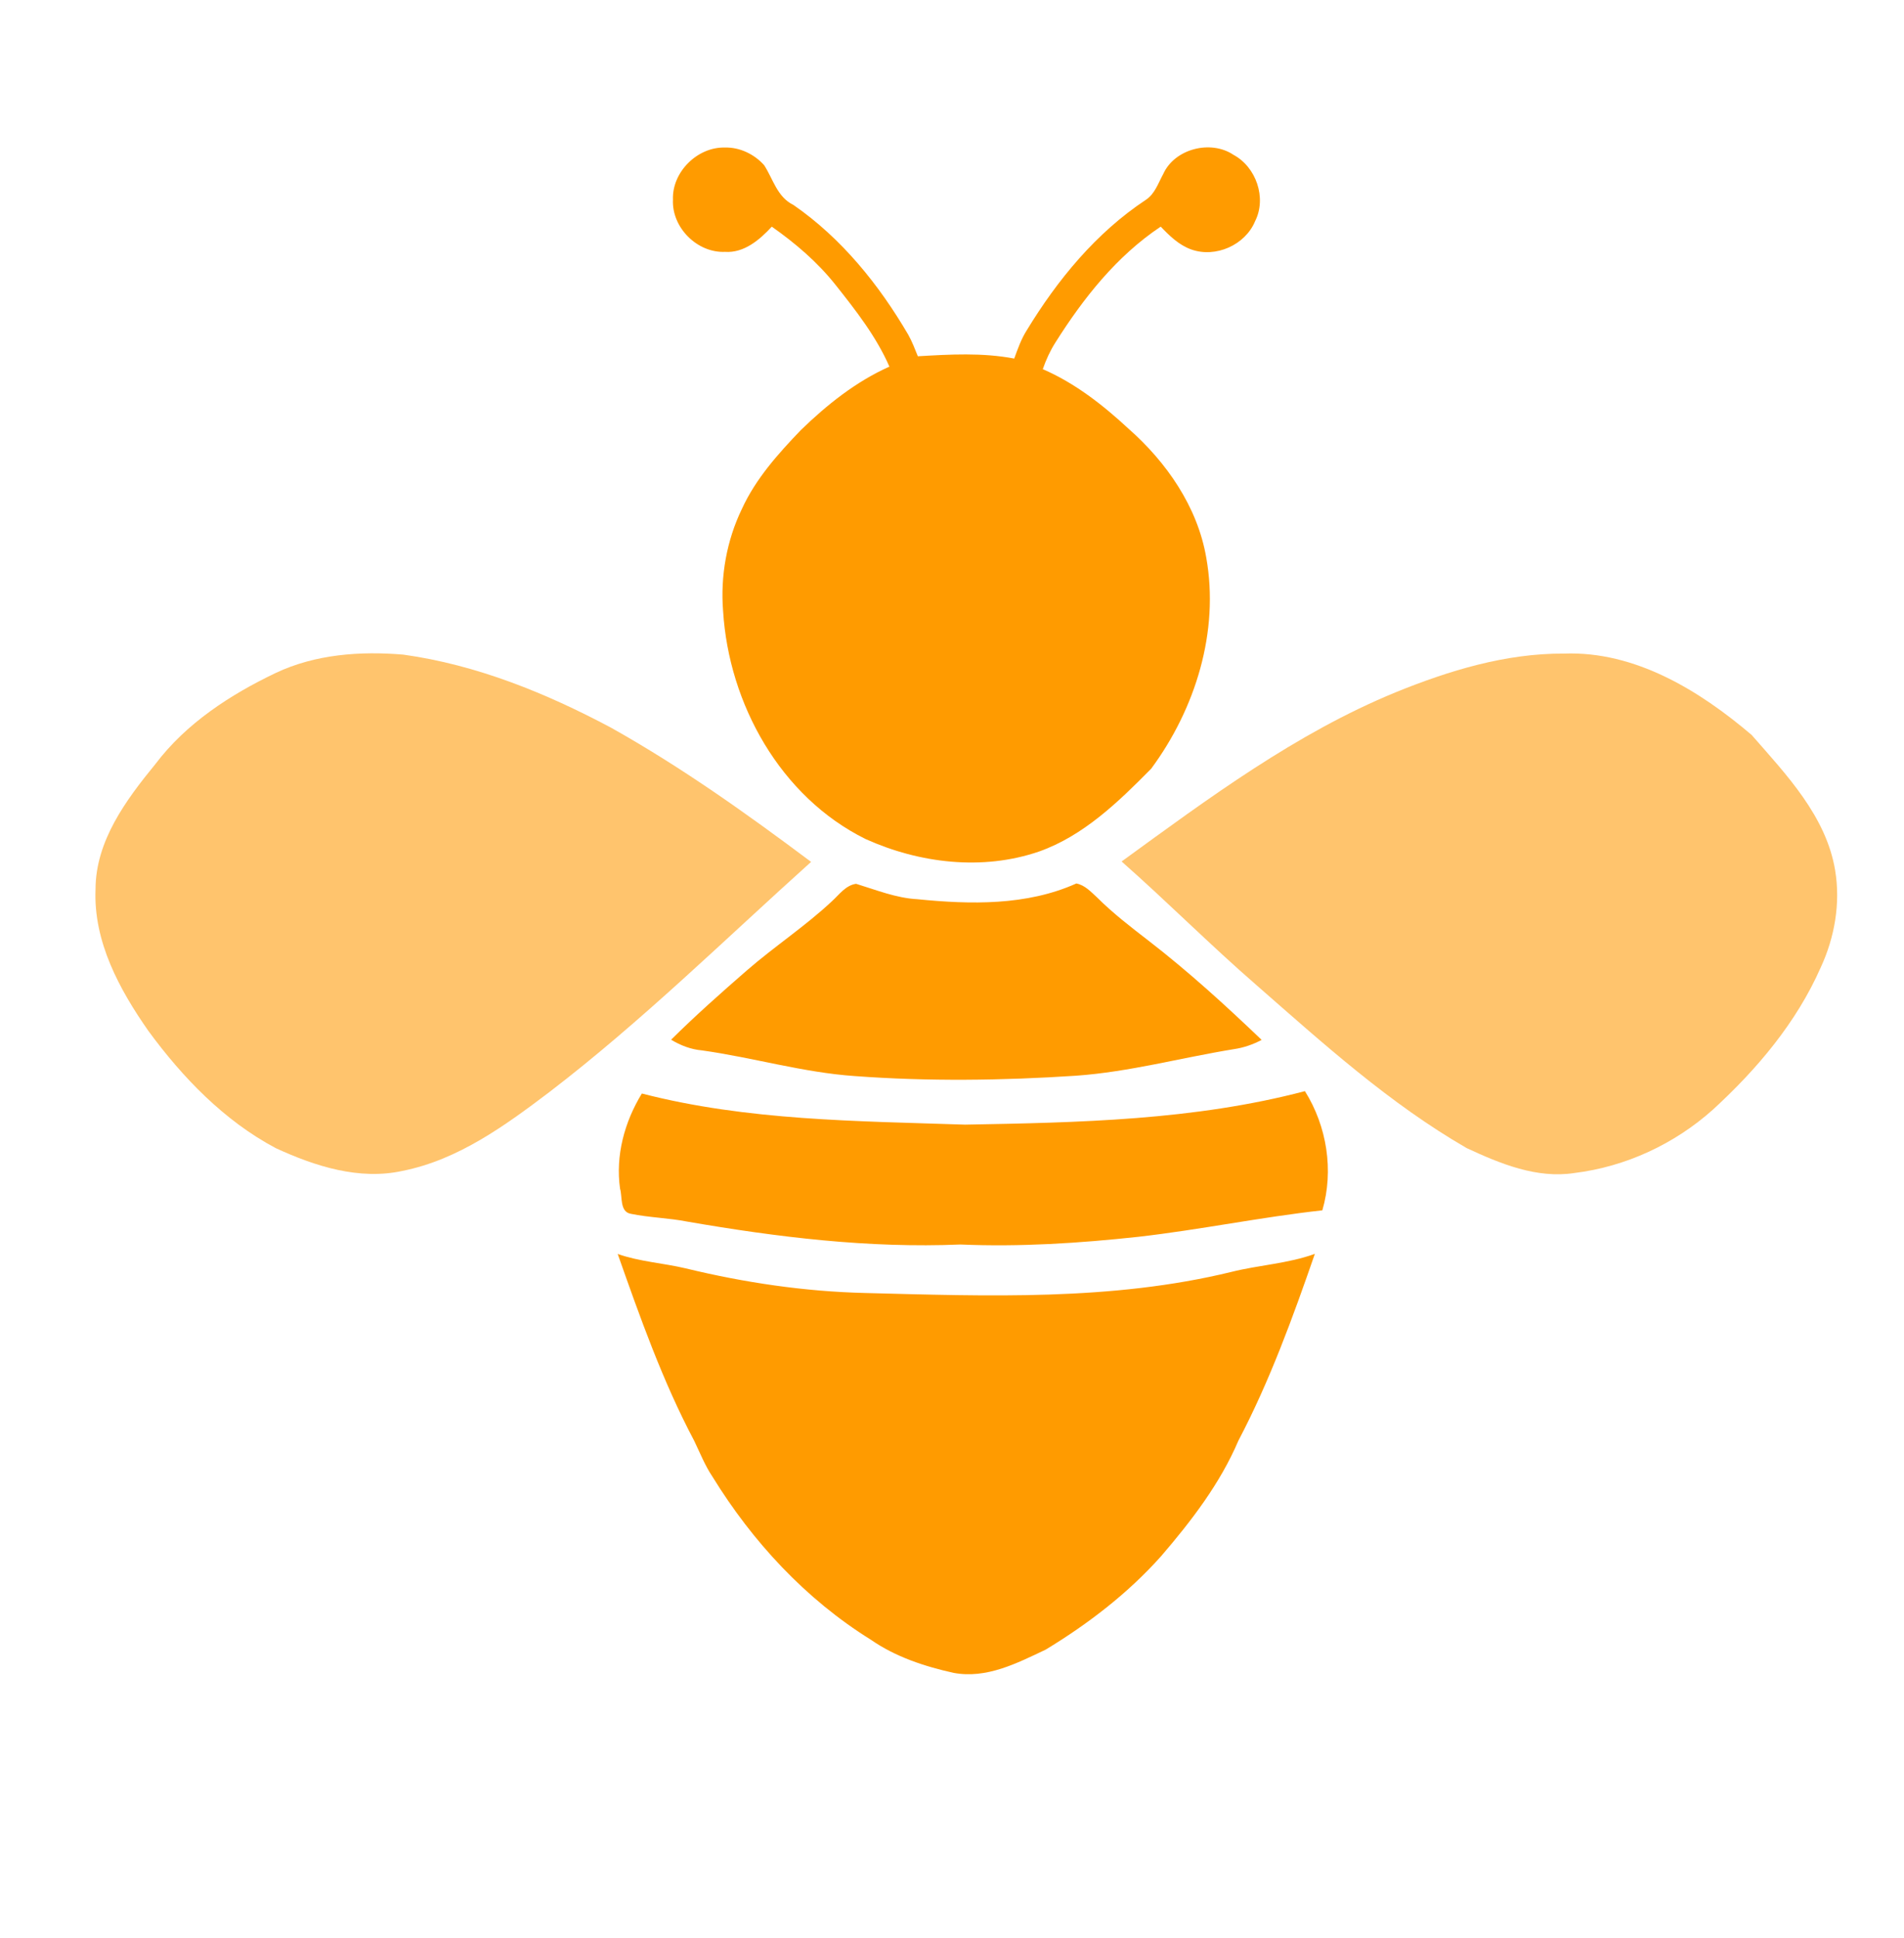 <?xml version="1.0" encoding="UTF-8" ?>
<!DOCTYPE svg PUBLIC "-//W3C//DTD SVG 1.1//EN" "http://www.w3.org/Graphics/SVG/1.1/DTD/svg11.dtd">
<svg width="801pt" height="815pt" viewBox="0 0 801 815" version="1.1" xmlns="http://www.w3.org/2000/svg">
<g id="#000000ff">
<path fill="#FF9B00" opacity="1.00" d=" M 283.11 83.99 C 282.65 72.37 293.42 61.71 305.00 62.06 C 311.21 61.88 317.40 64.89 321.48 69.49 C 325.26 75.33 326.92 82.84 333.79 86.20 C 354.03 100.19 369.79 119.72 382.12 140.82 C 383.74 143.70 384.89 146.80 386.13 149.84 C 399.63 149.05 413.31 148.26 426.68 150.81 C 428.16 146.75 429.60 142.62 431.93 138.95 C 444.87 117.68 461.13 97.88 482.06 84.04 C 485.87 81.53 487.27 76.97 489.37 73.17 C 494.15 62.55 509.35 58.69 518.92 65.12 C 528.44 70.24 532.96 83.22 528.02 93.01 C 523.87 103.07 511.40 108.60 501.12 104.91 C 495.96 103.06 492.01 99.19 488.31 95.32 C 469.78 107.68 455.78 125.39 444.02 144.03 C 441.78 147.54 440.06 151.34 438.69 155.26 C 452.23 161.13 463.97 170.31 474.73 180.28 C 490.74 194.38 503.76 213.11 507.45 234.45 C 513.06 265.62 502.87 298.19 484.29 323.31 C 470.60 337.18 455.86 351.52 437.10 358.15 C 413.29 366.31 386.74 363.09 364.10 352.87 C 328.30 335.12 306.61 296.06 304.20 256.97 C 303.03 242.31 305.71 227.30 312.11 214.05 C 317.91 201.38 327.34 190.86 336.90 180.90 C 347.88 170.24 360.10 160.48 374.17 154.20 C 368.61 141.49 359.95 130.44 351.37 119.65 C 343.83 110.17 334.56 102.27 324.69 95.33 C 319.62 100.83 313.02 106.49 305.00 105.93 C 293.30 106.44 282.56 95.68 283.11 83.99 Z" />
<path fill="#FFC46D" opacity="1.00" d=" M 116.01 283.03 C 132.65 275.16 151.56 273.80 169.69 275.33 C 200.50 279.60 229.71 291.50 257.01 306.03 C 286.54 322.56 314.16 342.24 341.22 362.50 C 304.91 395.13 270.03 429.49 231.22 459.23 C 212.57 473.34 192.84 487.77 169.40 492.45 C 151.16 496.48 132.53 490.51 116.03 482.90 C 94.34 471.41 76.83 453.22 62.43 433.60 C 50.22 416.14 39.28 396.03 40.19 374.04 C 40.22 353.66 53.04 336.42 65.38 321.35 C 78.32 304.21 96.84 292.19 116.01 283.03 Z" />
<path fill="#FFC46D" opacity="1.00" d=" M 587.17 291.16 C 609.68 282.01 633.46 274.76 657.99 274.89 C 687.87 273.78 714.95 290.43 736.89 309.10 C 751.48 325.78 768.24 343.26 772.03 366.02 C 774.34 379.88 771.83 394.28 765.94 406.96 C 755.76 430.06 739.14 449.72 720.66 466.65 C 704.47 481.16 683.99 490.68 662.39 493.35 C 646.53 495.81 631.14 489.44 617.05 482.89 C 584.61 464.19 556.69 438.93 528.64 414.38 C 509.23 397.55 491.11 379.31 471.85 362.33 C 508.38 335.78 545.11 308.43 587.17 291.16 Z" />
<path fill="#FF9B00" opacity="1.00" d=" M 360.15 371.72 C 368.62 374.30 376.99 377.72 385.95 378.20 C 408.26 380.44 431.95 380.95 452.81 371.58 C 456.39 372.25 458.96 375.11 461.54 377.46 C 468.25 384.16 475.79 389.93 483.28 395.72 C 499.95 408.60 515.54 422.81 530.77 437.37 C 527.14 439.29 523.23 440.65 519.16 441.25 C 496.95 444.86 475.11 450.84 452.59 452.44 C 421.62 454.47 390.50 454.87 359.54 452.58 C 337.79 451.07 316.82 444.79 295.29 441.78 C 290.63 441.37 286.29 439.68 282.33 437.29 C 292.55 427.16 303.32 417.61 314.17 408.17 C 325.79 398.06 338.77 389.57 350.02 379.02 C 353.06 376.25 355.80 372.32 360.15 371.72 Z" />
<path fill="#FF9B00" opacity="1.00" d=" M 406.00 473.01 C 453.87 472.14 502.38 471.19 548.97 458.92 C 558.21 473.66 561.20 492.29 556.30 509.05 C 530.43 511.91 504.90 517.21 479.05 520.17 C 454.16 522.87 429.07 524.50 404.03 523.42 C 365.50 525.05 327.03 520.35 289.13 513.79 C 281.26 512.24 273.17 512.12 265.33 510.50 C 260.64 509.66 261.87 503.14 260.86 499.99 C 258.86 486.06 262.74 471.79 270.03 459.92 C 314.39 471.37 360.52 471.49 406.00 473.01 Z" />
<path fill="#FF9B00" opacity="1.00" d=" M 259.86 527.40 C 269.09 530.65 278.96 531.21 288.43 533.45 C 313.18 539.45 338.50 543.21 363.99 543.82 C 415.34 545.12 467.66 547.22 517.99 534.96 C 529.63 532.04 541.81 531.47 553.15 527.36 C 543.88 554.09 534.18 580.82 520.99 605.91 C 513.30 623.96 501.20 639.68 488.50 654.48 C 474.55 670.12 457.77 682.99 439.90 693.82 C 427.82 699.53 415.07 706.16 401.18 703.59 C 388.96 700.87 376.72 696.86 366.35 689.64 C 338.96 672.63 316.58 648.44 299.74 621.09 C 296.56 616.36 294.48 611.04 292.02 605.94 C 278.74 580.89 269.28 554.07 259.86 527.40 Z" />
</g>
</svg>
